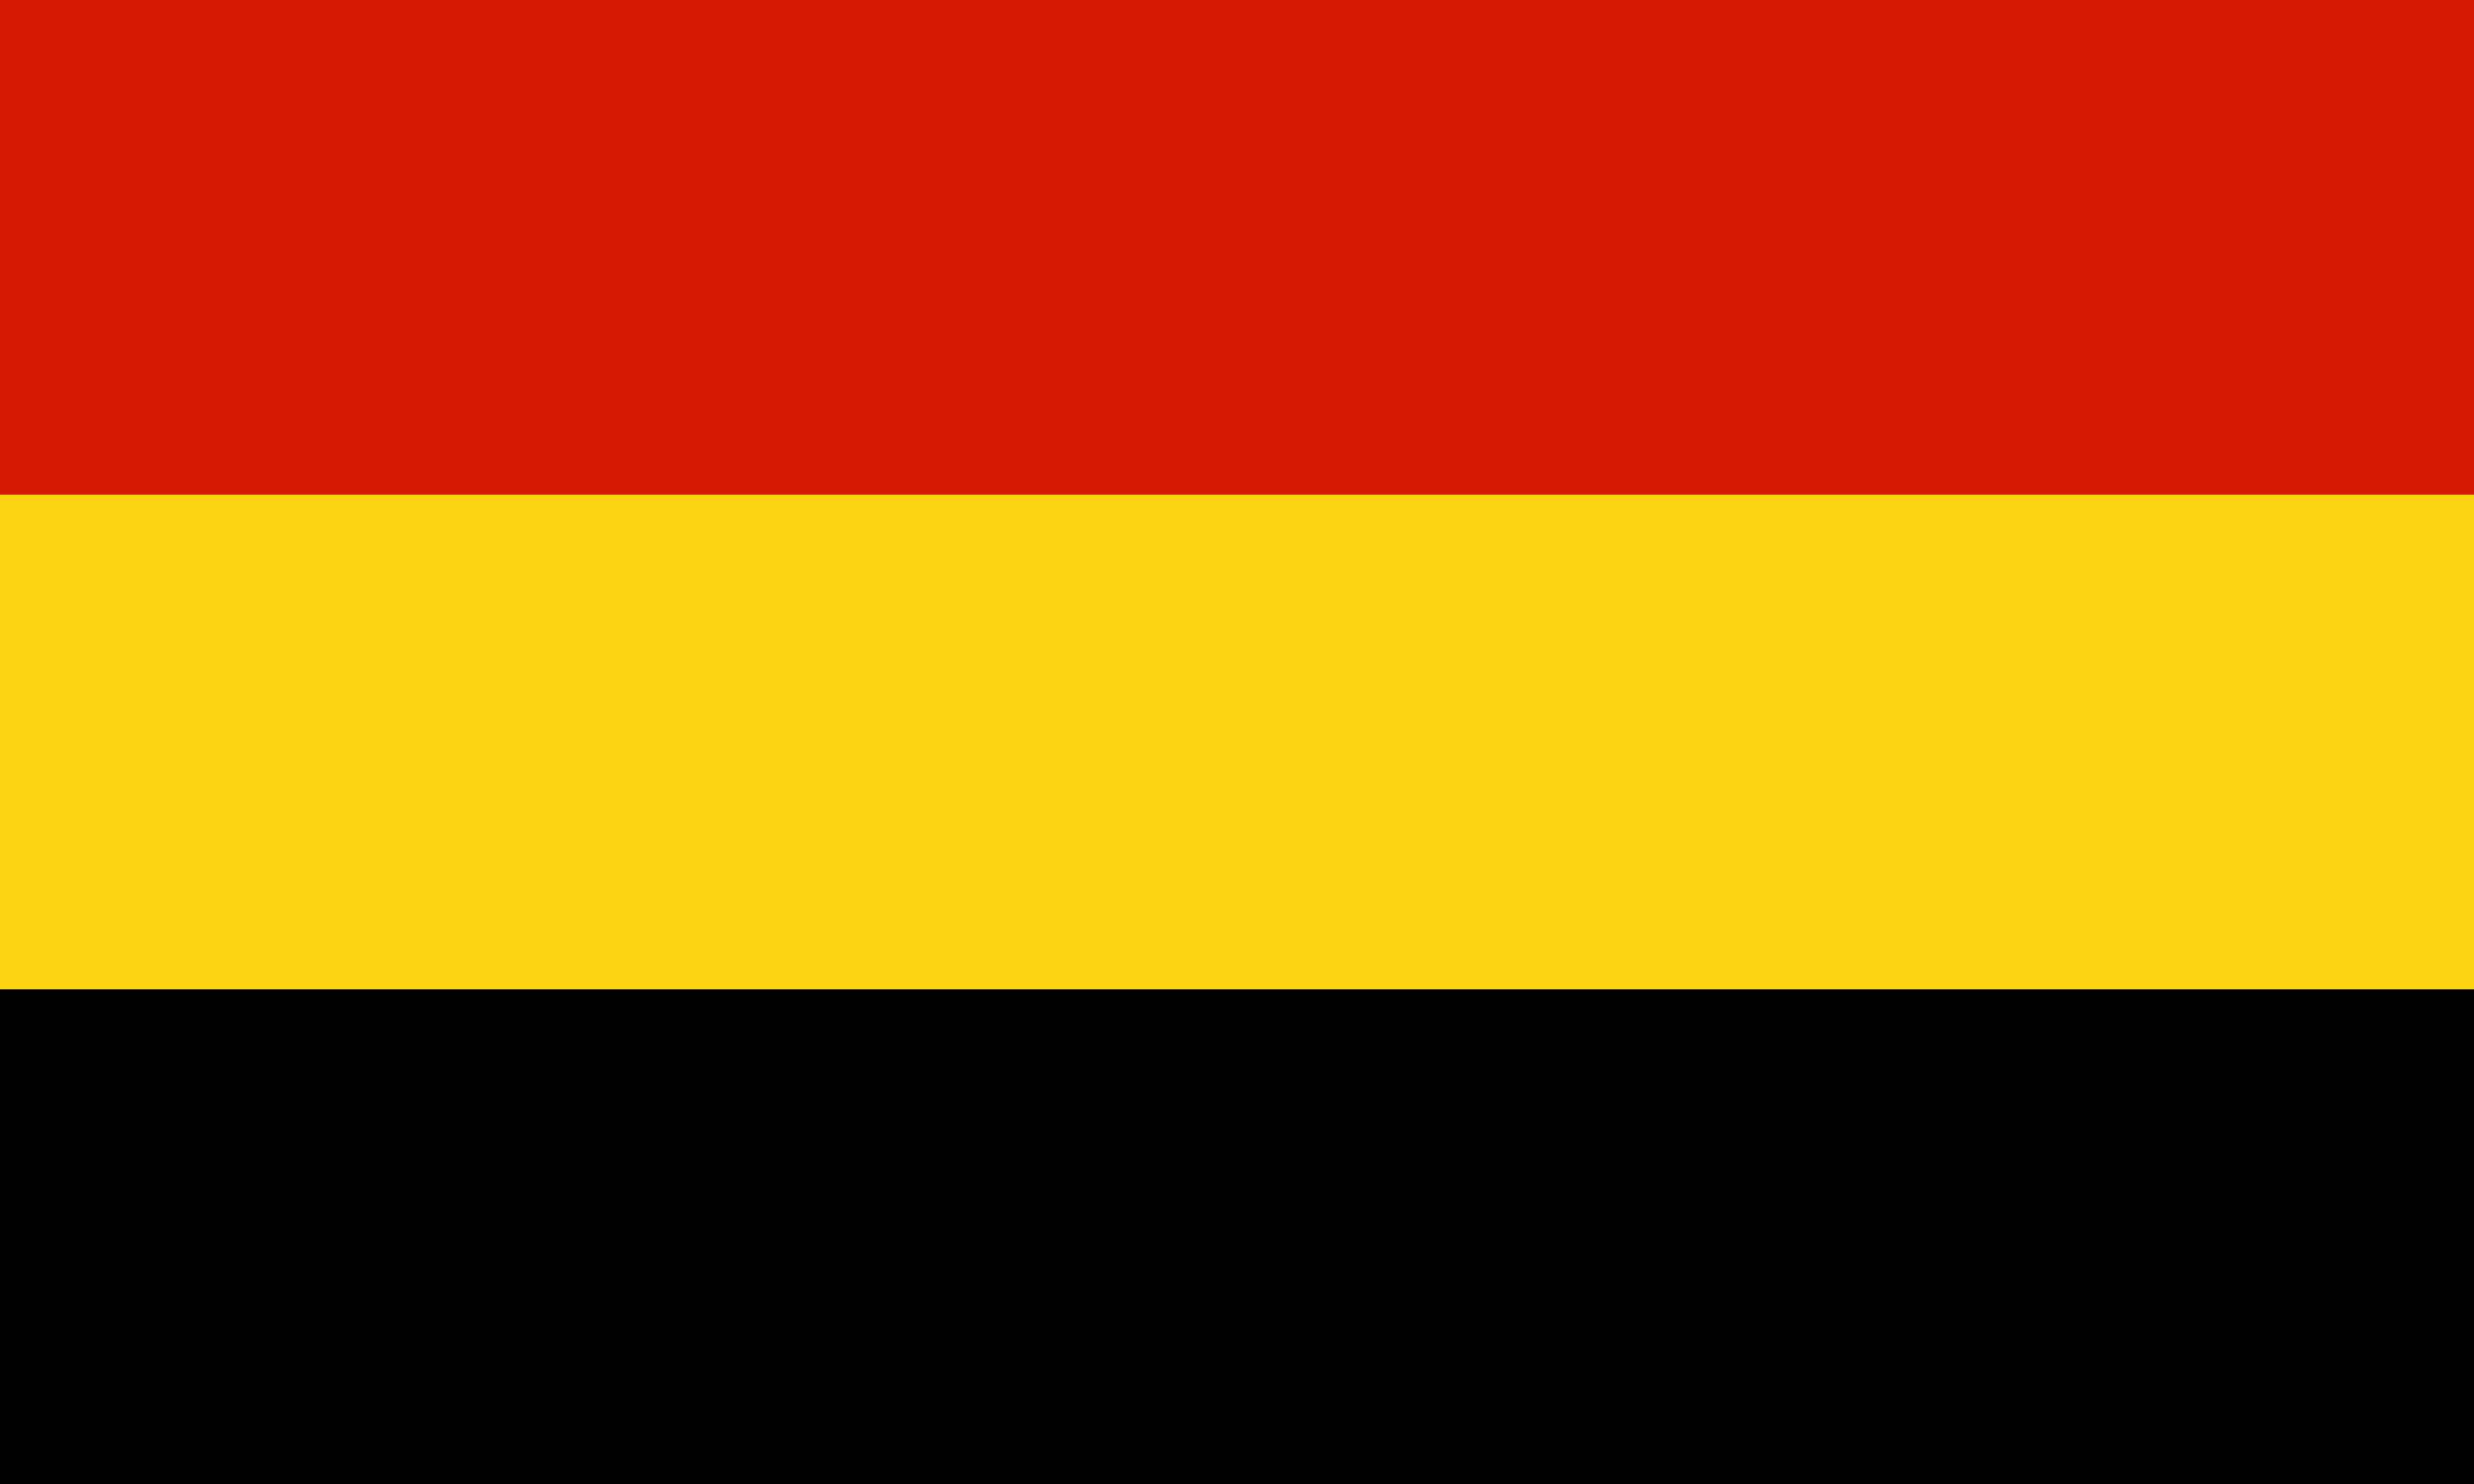 <svg xmlns="http://www.w3.org/2000/svg" width="1200" height="720" viewBox="0 0 5 3">
<rect fill="#000" width="5" height="3"/>
<rect fill="#fcd412" width="5" height="2"/>
<rect fill="#d51903" width="5" height="1"/>
</svg>